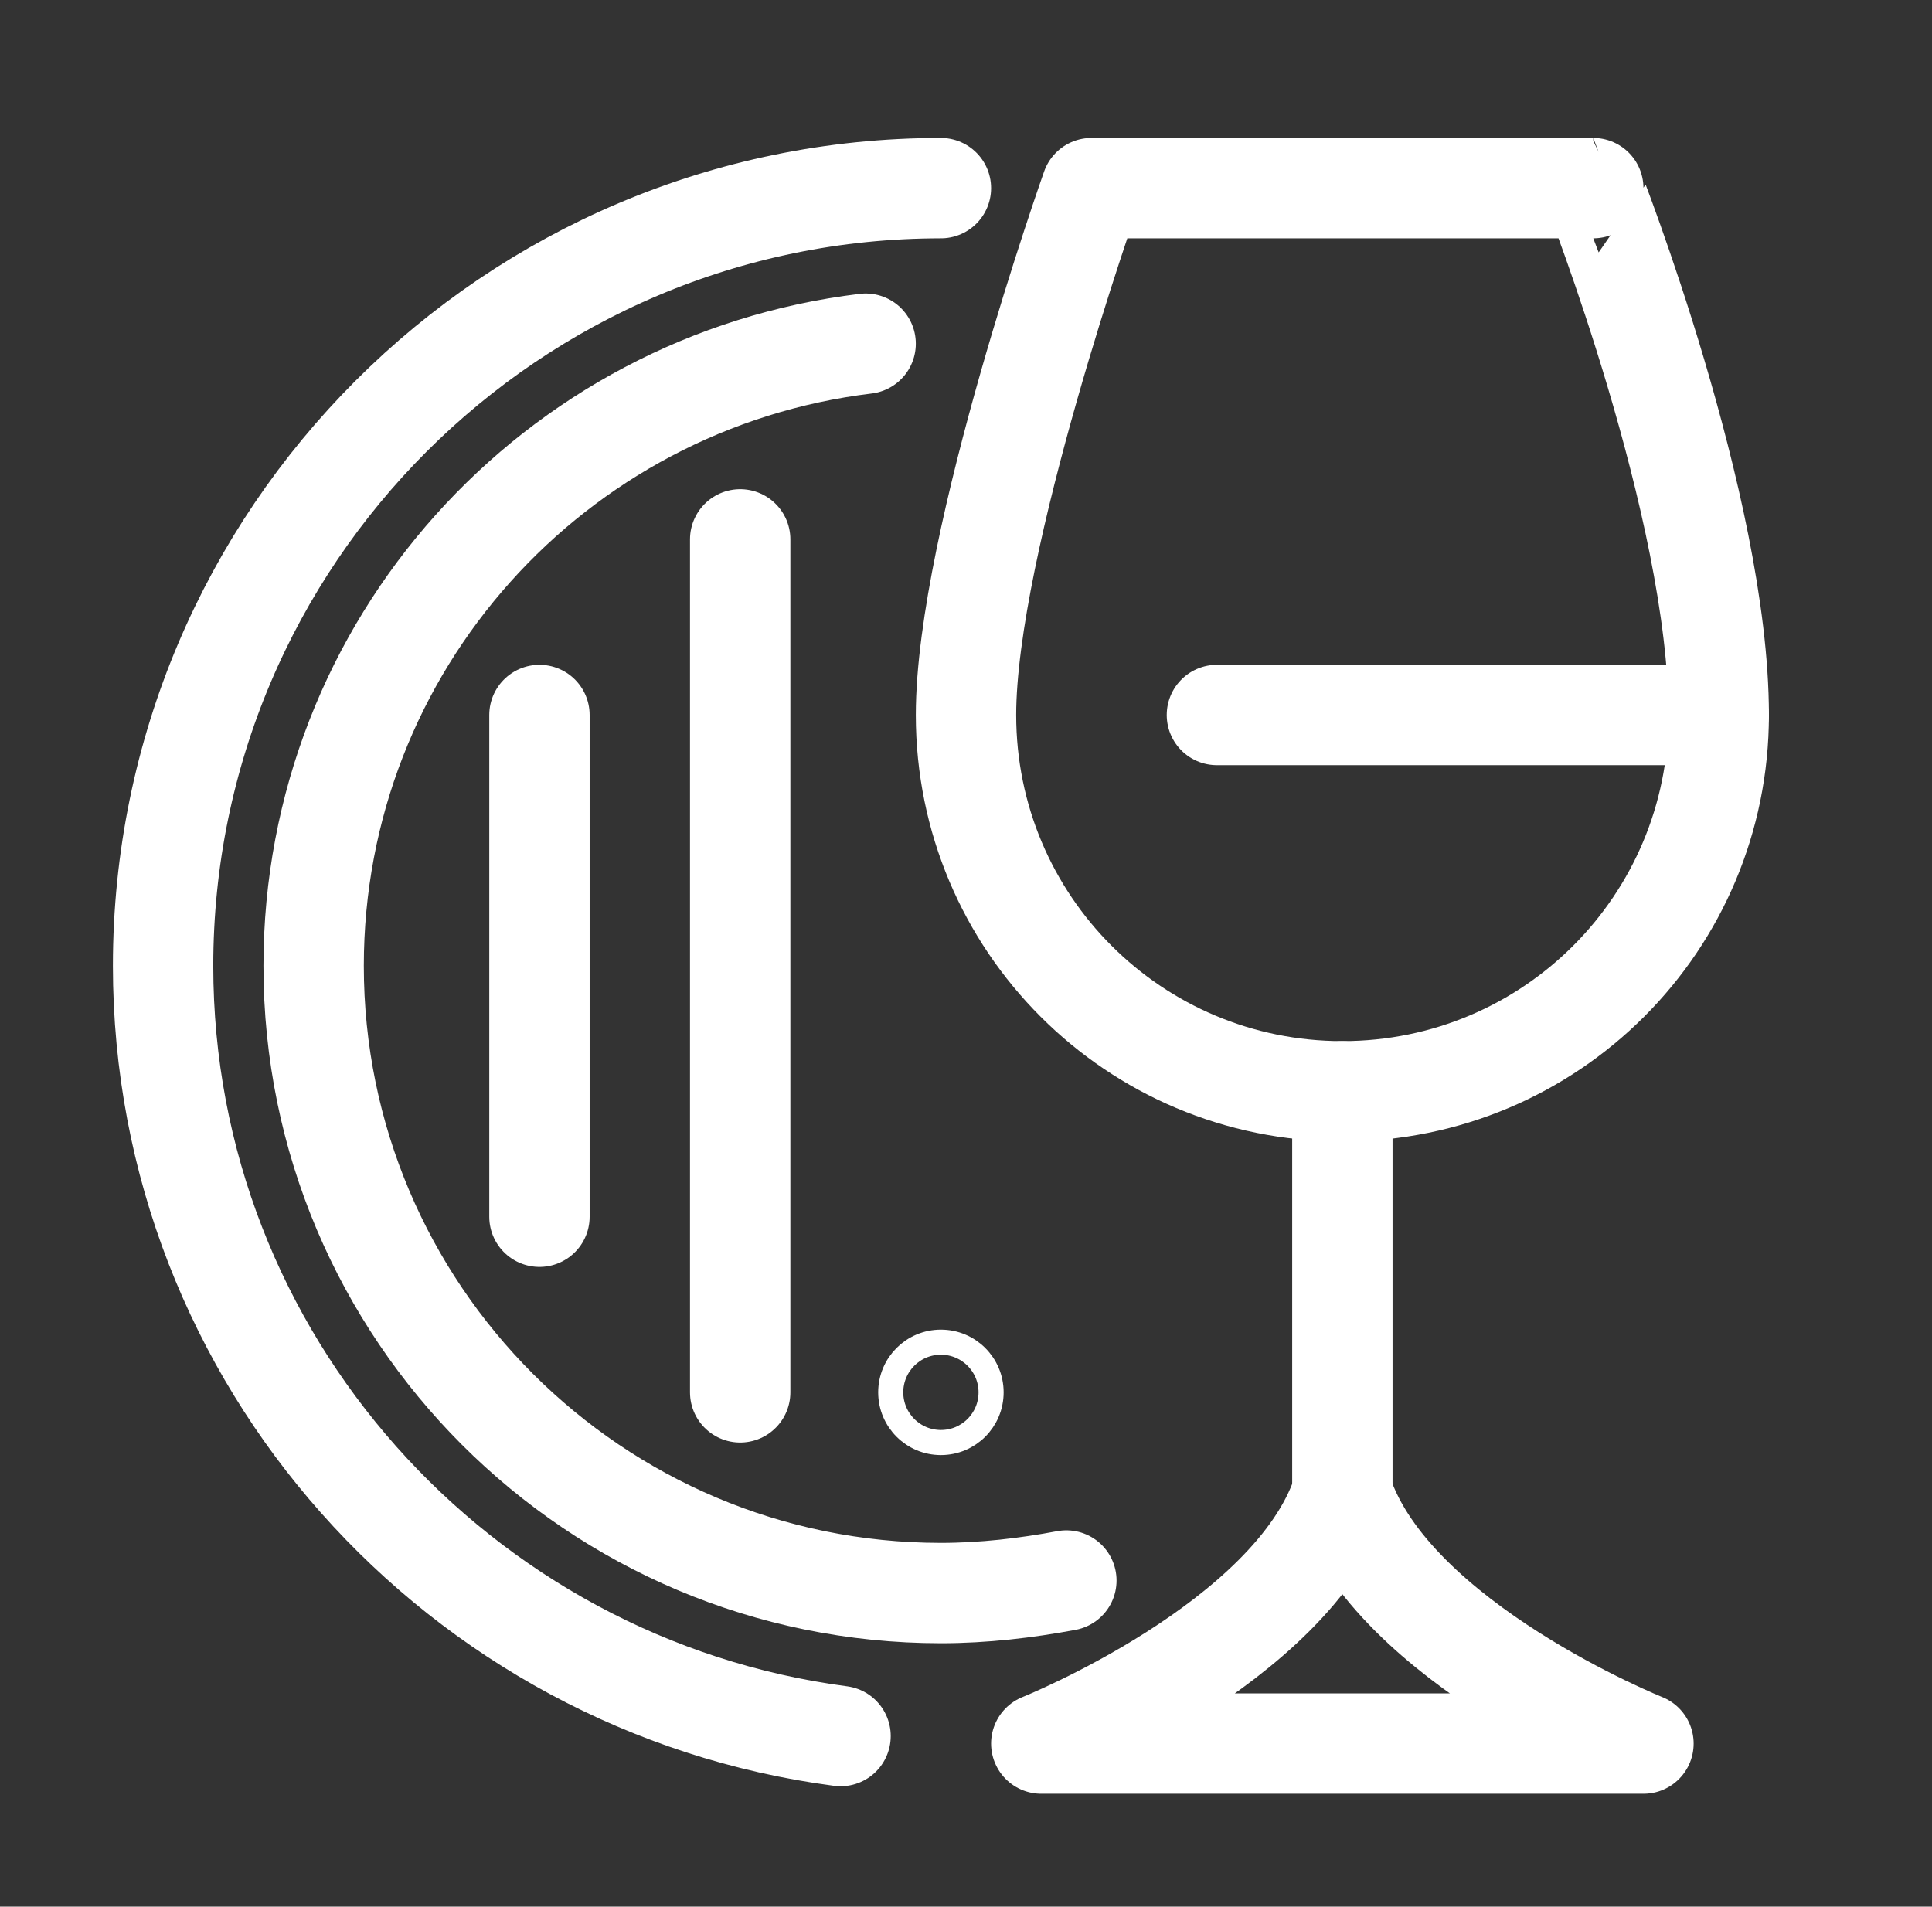 <?xml version="1.0" encoding="utf-8"?>
<!-- Generator: Adobe Illustrator 25.2.3, SVG Export Plug-In . SVG Version: 6.00 Build 0)  -->
<svg version="1.1" id="Layer_1" xmlns="http://www.w3.org/2000/svg" xmlns:xlink="http://www.w3.org/1999/xlink" x="0px" y="0px"
	 viewBox="0 0 77 76" style="enable-background:new 0 0 77 76;" xml:space="preserve">
<rect x="0" y="0" width="77" height="76" fill="#333333" stroke="none"/>
<style type="text/css">
	.st0{fill:none;stroke:#FFFFFF;stroke-width:4;stroke-linecap:round;stroke-linejoin:round;stroke-miterlimit:10;}
	.st1{fill:none;stroke:#FFFFFF;stroke-miterlimit:10;}
	.st2{fill:none;stroke:#FFFFFF;stroke-width:4;stroke-linecap:square;stroke-linejoin:round;stroke-miterlimit:10;}
</style>
<g id="wine_cellar-winery_2_">
	<g>
		<line class="st0" x1="21.5" y1="28.5" x2="21.5" y2="48.5"/>
		<line class="st0" x1="29.5" y1="21.5" x2="29.5" y2="55.5"/>
		<circle class="st1" cx="37.5" cy="55.5" r="2"/>
		<path class="st0" d="M42.5,63c-1.6,0.3-3.3,0.5-5,0.5c-13.8,0-25-11.2-25-25c0-12.8,9.6-23.3,22-24.8"/>
		<path class="st0" d="M33.5,69.2c-15.2-2-27-15-27-30.7c0-17.1,13.9-31,31-31"/>
	</g>
	<g>
		<path class="st2" d="M41.5,69.5h24c0,0-10-4-12-10C51.5,65.5,41.5,69.5,41.5,69.5z"/>
		<line class="st0" x1="53.5" y1="43.5" x2="53.5" y2="60.5"/>
		<line class="st0" x1="48.5" y1="28.5" x2="68.5" y2="28.5"/>
		<path class="st0" d="M68.5,28.5c0,8.3-6.7,15-15,15s-15-6.7-15-15c0-6.9,5-21,5-21h20C63.5,7.5,68.5,20.2,68.5,28.5z"/>
	</g>
</g>
</svg>
